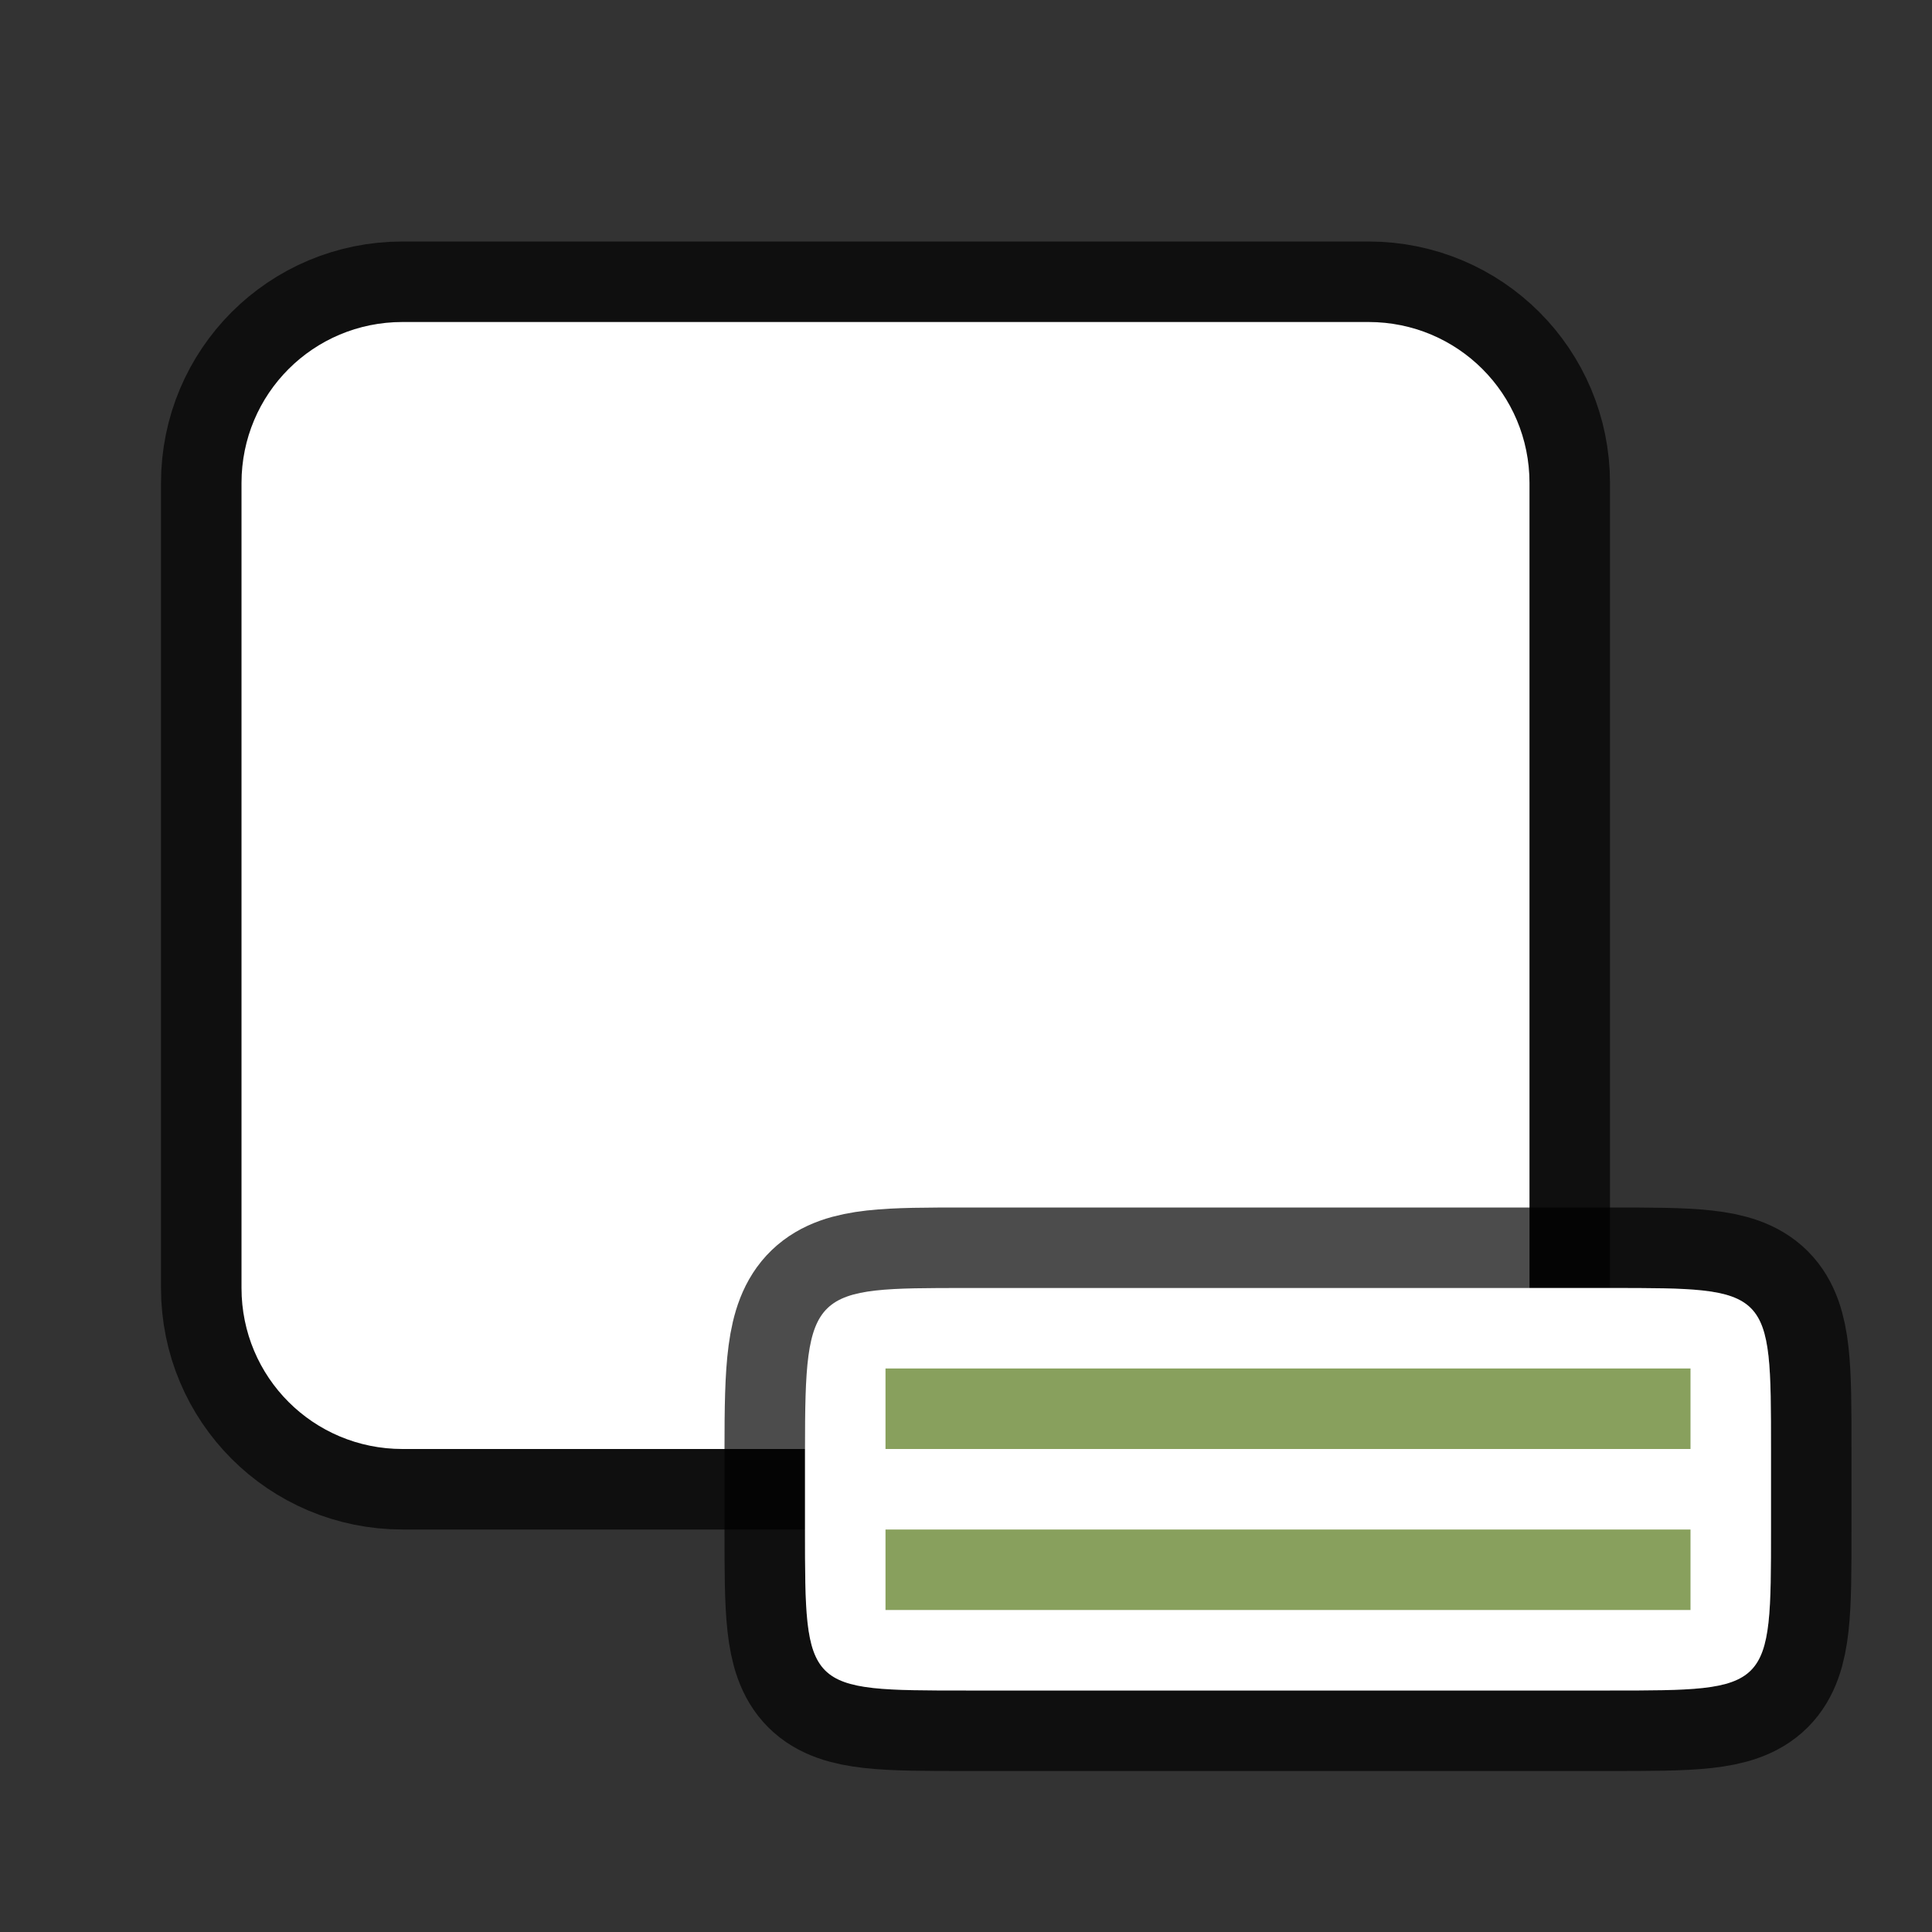 <svg viewBox="0 0 24 24" xmlns="http://www.w3.org/2000/svg"><rect x="0" y="0" width="24" height="24" fill="#333333" stroke="none"/><path style="opacity:.7;fill:#000;fill-opacity:1;stroke:#000;stroke-width:2;stroke-linecap:round;stroke-linejoin:round;stroke-miterlimit:4;stroke-dasharray:none;stroke-opacity:1" d="M5 4c-1.108 0-2 .892-2 2v10c0 1.108.892 2 2 2h12c1.108 0 2-.892 2-2V6c0-1.108-.892-2-2-2z"/><path style="opacity:1;fill:#fff;fill-opacity:1;stroke:none;stroke-width:1;stroke-linecap:round;stroke-linejoin:round;stroke-miterlimit:4;stroke-dasharray:none;stroke-opacity:1" d="M5 4c-1.108 0-2 .892-2 2v10c0 1.108.892 2 2 2h12c1.108 0 2-.892 2-2V6c0-1.108-.892-2-2-2z"/><path style="opacity:.7;fill:#fff;fill-opacity:1;stroke:#000;stroke-width:2;stroke-linecap:round;stroke-linejoin:round;stroke-miterlimit:4;stroke-dasharray:none;stroke-opacity:1" d="M12 16c-1.92 0-2 0-2 2v1c0 2 0 2 2 2h8c2 0 2 0 2-2v-1c0-2 0-2-2-2z"/><path style="fill:#fff;fill-opacity:1;stroke:none;stroke-width:1;stroke-linecap:round;stroke-linejoin:round;stroke-miterlimit:4;stroke-dasharray:none;stroke-opacity:1" d="M12 16c-1.92 0-2 0-2 2v1c0 2 0 2 2 2h8c2 0 2 0 2-2v-1c0-2 0-2-2-2z"/><path overflow="visible" style="color:#bebebe;overflow:visible;fill:#88a05d;fill-opacity:1;stroke-width:1.821;marker:none" d="M11 17h10v1H11zM11 19h10v1H11z"/></svg>